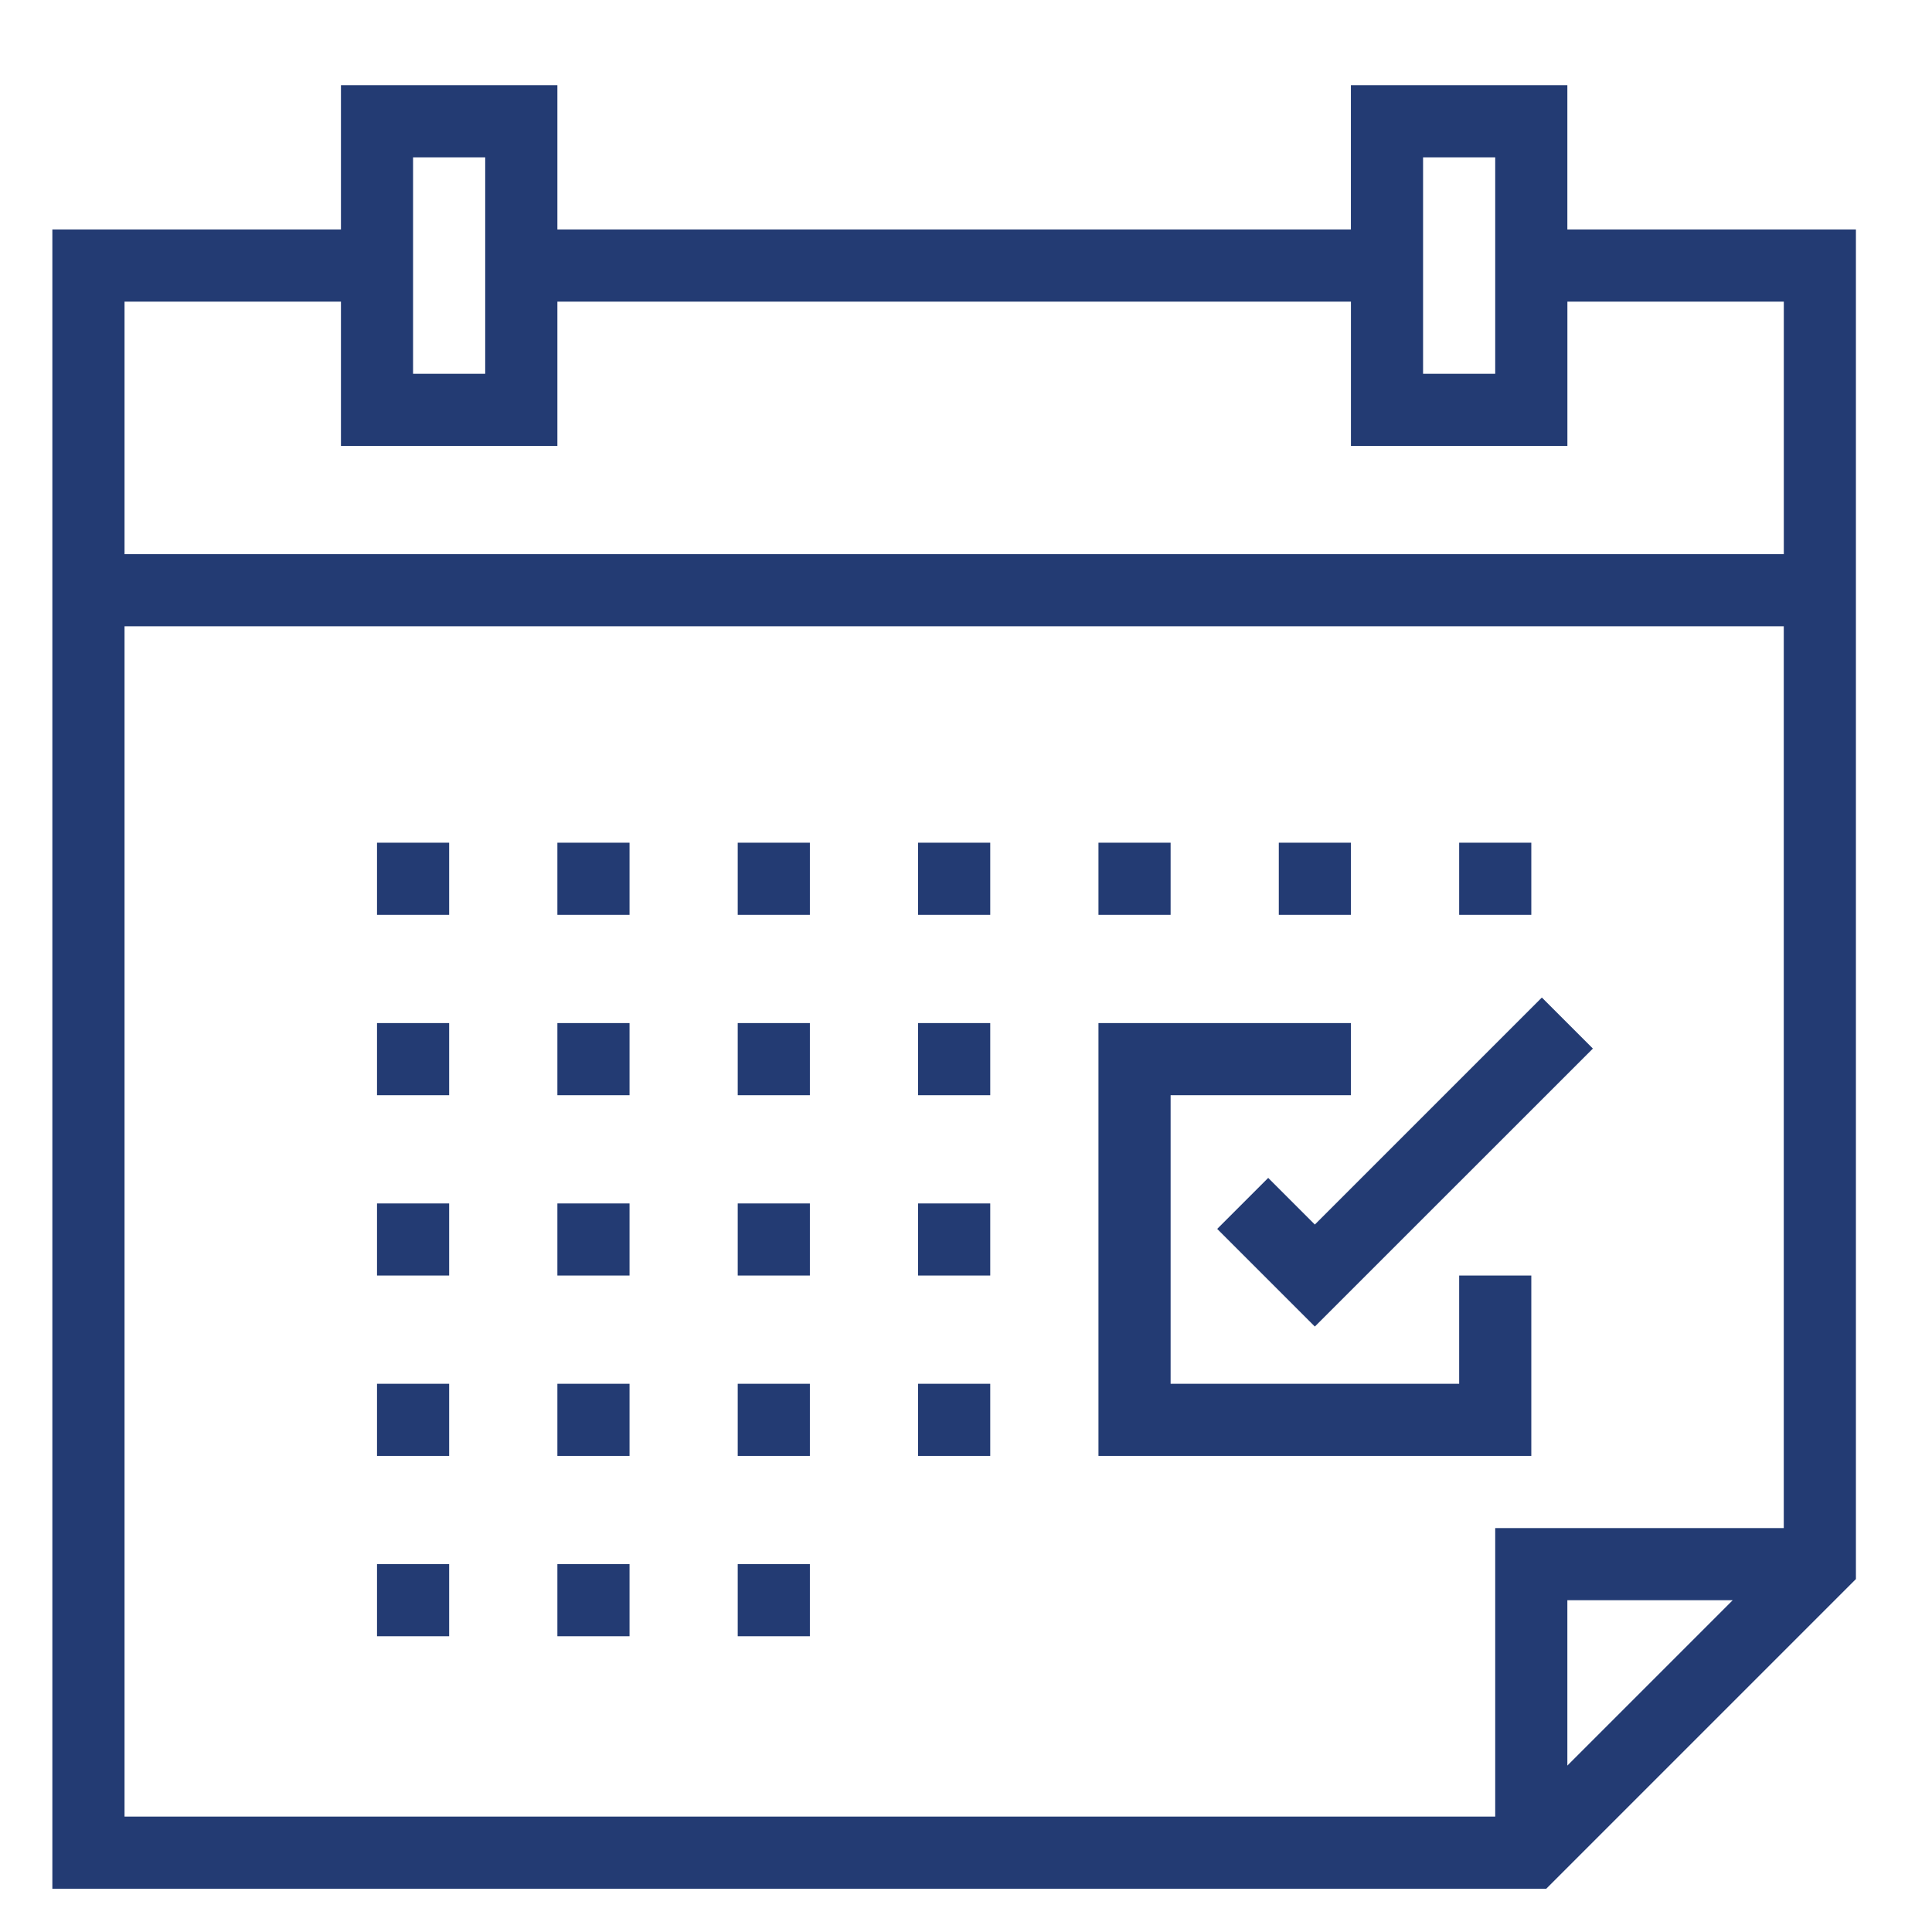 <?xml version="1.0" encoding="utf-8"?>
<!-- Generator: Adobe Illustrator 16.0.0, SVG Export Plug-In . SVG Version: 6.00 Build 0)  -->
<!DOCTYPE svg PUBLIC "-//W3C//DTD SVG 1.1//EN" "http://www.w3.org/Graphics/SVG/1.1/DTD/svg11.dtd">
<svg version="1.1" id="Layer_1" xmlns="http://www.w3.org/2000/svg" xmlns:xlink="http://www.w3.org/1999/xlink" x="0px" y="0px"
	 width="50px" height="50px" viewBox="0 0 50 50" enable-background="new 0 0 50 50" xml:space="preserve">
<g>
	<g>
		<polygon fill="#233B73" points="39.903,25.816 34.028,31.691 32.821,30.484 31.501,31.804 34.028,34.331 41.224,27.137 		"/>
	</g>
</g>
<g>
	<g>
		<rect x="9.757" y="21.809" fill="#233B73" width="1.867" height="1.867"/>
	</g>
</g>
<g>
	<g>
		<rect x="14.425" y="21.809" fill="#233B73" width="1.867" height="1.867"/>
	</g>
</g>
<g>
	<g>
		<rect x="19.092" y="21.809" fill="#233B73" width="1.867" height="1.867"/>
	</g>
</g>
<g>
	<g>
		<rect x="23.76" y="21.809" fill="#233B73" width="1.867" height="1.867"/>
	</g>
</g>
<g>
	<g>
		<rect x="28.428" y="21.809" fill="#233B73" width="1.867" height="1.867"/>
	</g>
</g>
<g>
	<g>
		<rect x="33.095" y="21.809" fill="#233B73" width="1.867" height="1.867"/>
	</g>
</g>
<g>
	<g>
		<rect x="37.763" y="21.809" fill="#233B73" width="1.867" height="1.867"/>
	</g>
</g>
<g>
	<g>
		<rect x="9.757" y="26.477" fill="#233B73" width="1.867" height="1.867"/>
	</g>
</g>
<g>
	<g>
		<rect x="14.425" y="26.477" fill="#233B73" width="1.867" height="1.867"/>
	</g>
</g>
<g>
	<g>
		<rect x="19.092" y="26.477" fill="#233B73" width="1.867" height="1.867"/>
	</g>
</g>
<g>
	<g>
		<rect x="23.76" y="26.477" fill="#233B73" width="1.867" height="1.867"/>
	</g>
</g>
<g>
	<g>
		<rect x="9.757" y="31.145" fill="#233B73" width="1.867" height="1.866"/>
	</g>
</g>
<g>
	<g>
		<rect x="14.425" y="31.145" fill="#233B73" width="1.867" height="1.866"/>
	</g>
</g>
<g>
	<g>
		<rect x="19.092" y="31.145" fill="#233B73" width="1.867" height="1.866"/>
	</g>
</g>
<g>
	<g>
		<rect x="23.76" y="31.145" fill="#233B73" width="1.867" height="1.866"/>
	</g>
</g>
<g>
	<g>
		<rect x="9.757" y="35.812" fill="#233B73" width="1.867" height="1.867"/>
	</g>
</g>
<g>
	<g>
		<rect x="14.425" y="35.812" fill="#233B73" width="1.867" height="1.867"/>
	</g>
</g>
<g>
	<g>
		<rect x="19.092" y="35.812" fill="#233B73" width="1.867" height="1.867"/>
	</g>
</g>
<g>
	<g>
		<rect x="9.757" y="40.479" fill="#233B73" width="1.867" height="1.867"/>
	</g>
</g>
<g>
	<g>
		<rect x="14.425" y="40.479" fill="#233B73" width="1.867" height="1.867"/>
	</g>
</g>
<g>
	<g>
		<rect x="19.092" y="40.479" fill="#233B73" width="1.867" height="1.867"/>
	</g>
</g>
<g>
	<g>
		<rect x="23.76" y="35.812" fill="#233B73" width="1.867" height="1.867"/>
	</g>
</g>
<g>
	<g>
		<path fill="#233B73" d="M40.563,5.939V2.205h-5.602v3.734H14.425V2.205H8.824v3.734H1.355v8.402v1.867v32.673h38.661l0.433-0.433
			l7.146-7.146l0.436-0.436V16.208v-1.867V5.939H40.563z M36.829,5.939V4.072h1.867v1.867v3.734h-1.867V5.939z M10.69,5.939V4.072
			h1.867v1.867v3.734H10.69V5.939z M40.563,45.693v-4.28h4.28L40.563,45.693z M46.164,39.546h-7.468v7.468H3.223V16.208h42.941
			V39.546z M46.164,14.341H3.223V7.806h5.601v3.734h5.601V7.806h20.537v3.734h5.602V7.806h5.601V14.341z"/>
	</g>
</g>
<g>
	<g>
		<polygon fill="#233B73" points="37.763,33.011 37.763,35.812 30.295,35.812 30.295,28.344 34.962,28.344 34.962,26.477 
			28.428,26.477 28.428,37.679 39.63,37.679 39.63,33.011 		"/>
	</g>
</g>
</svg>
